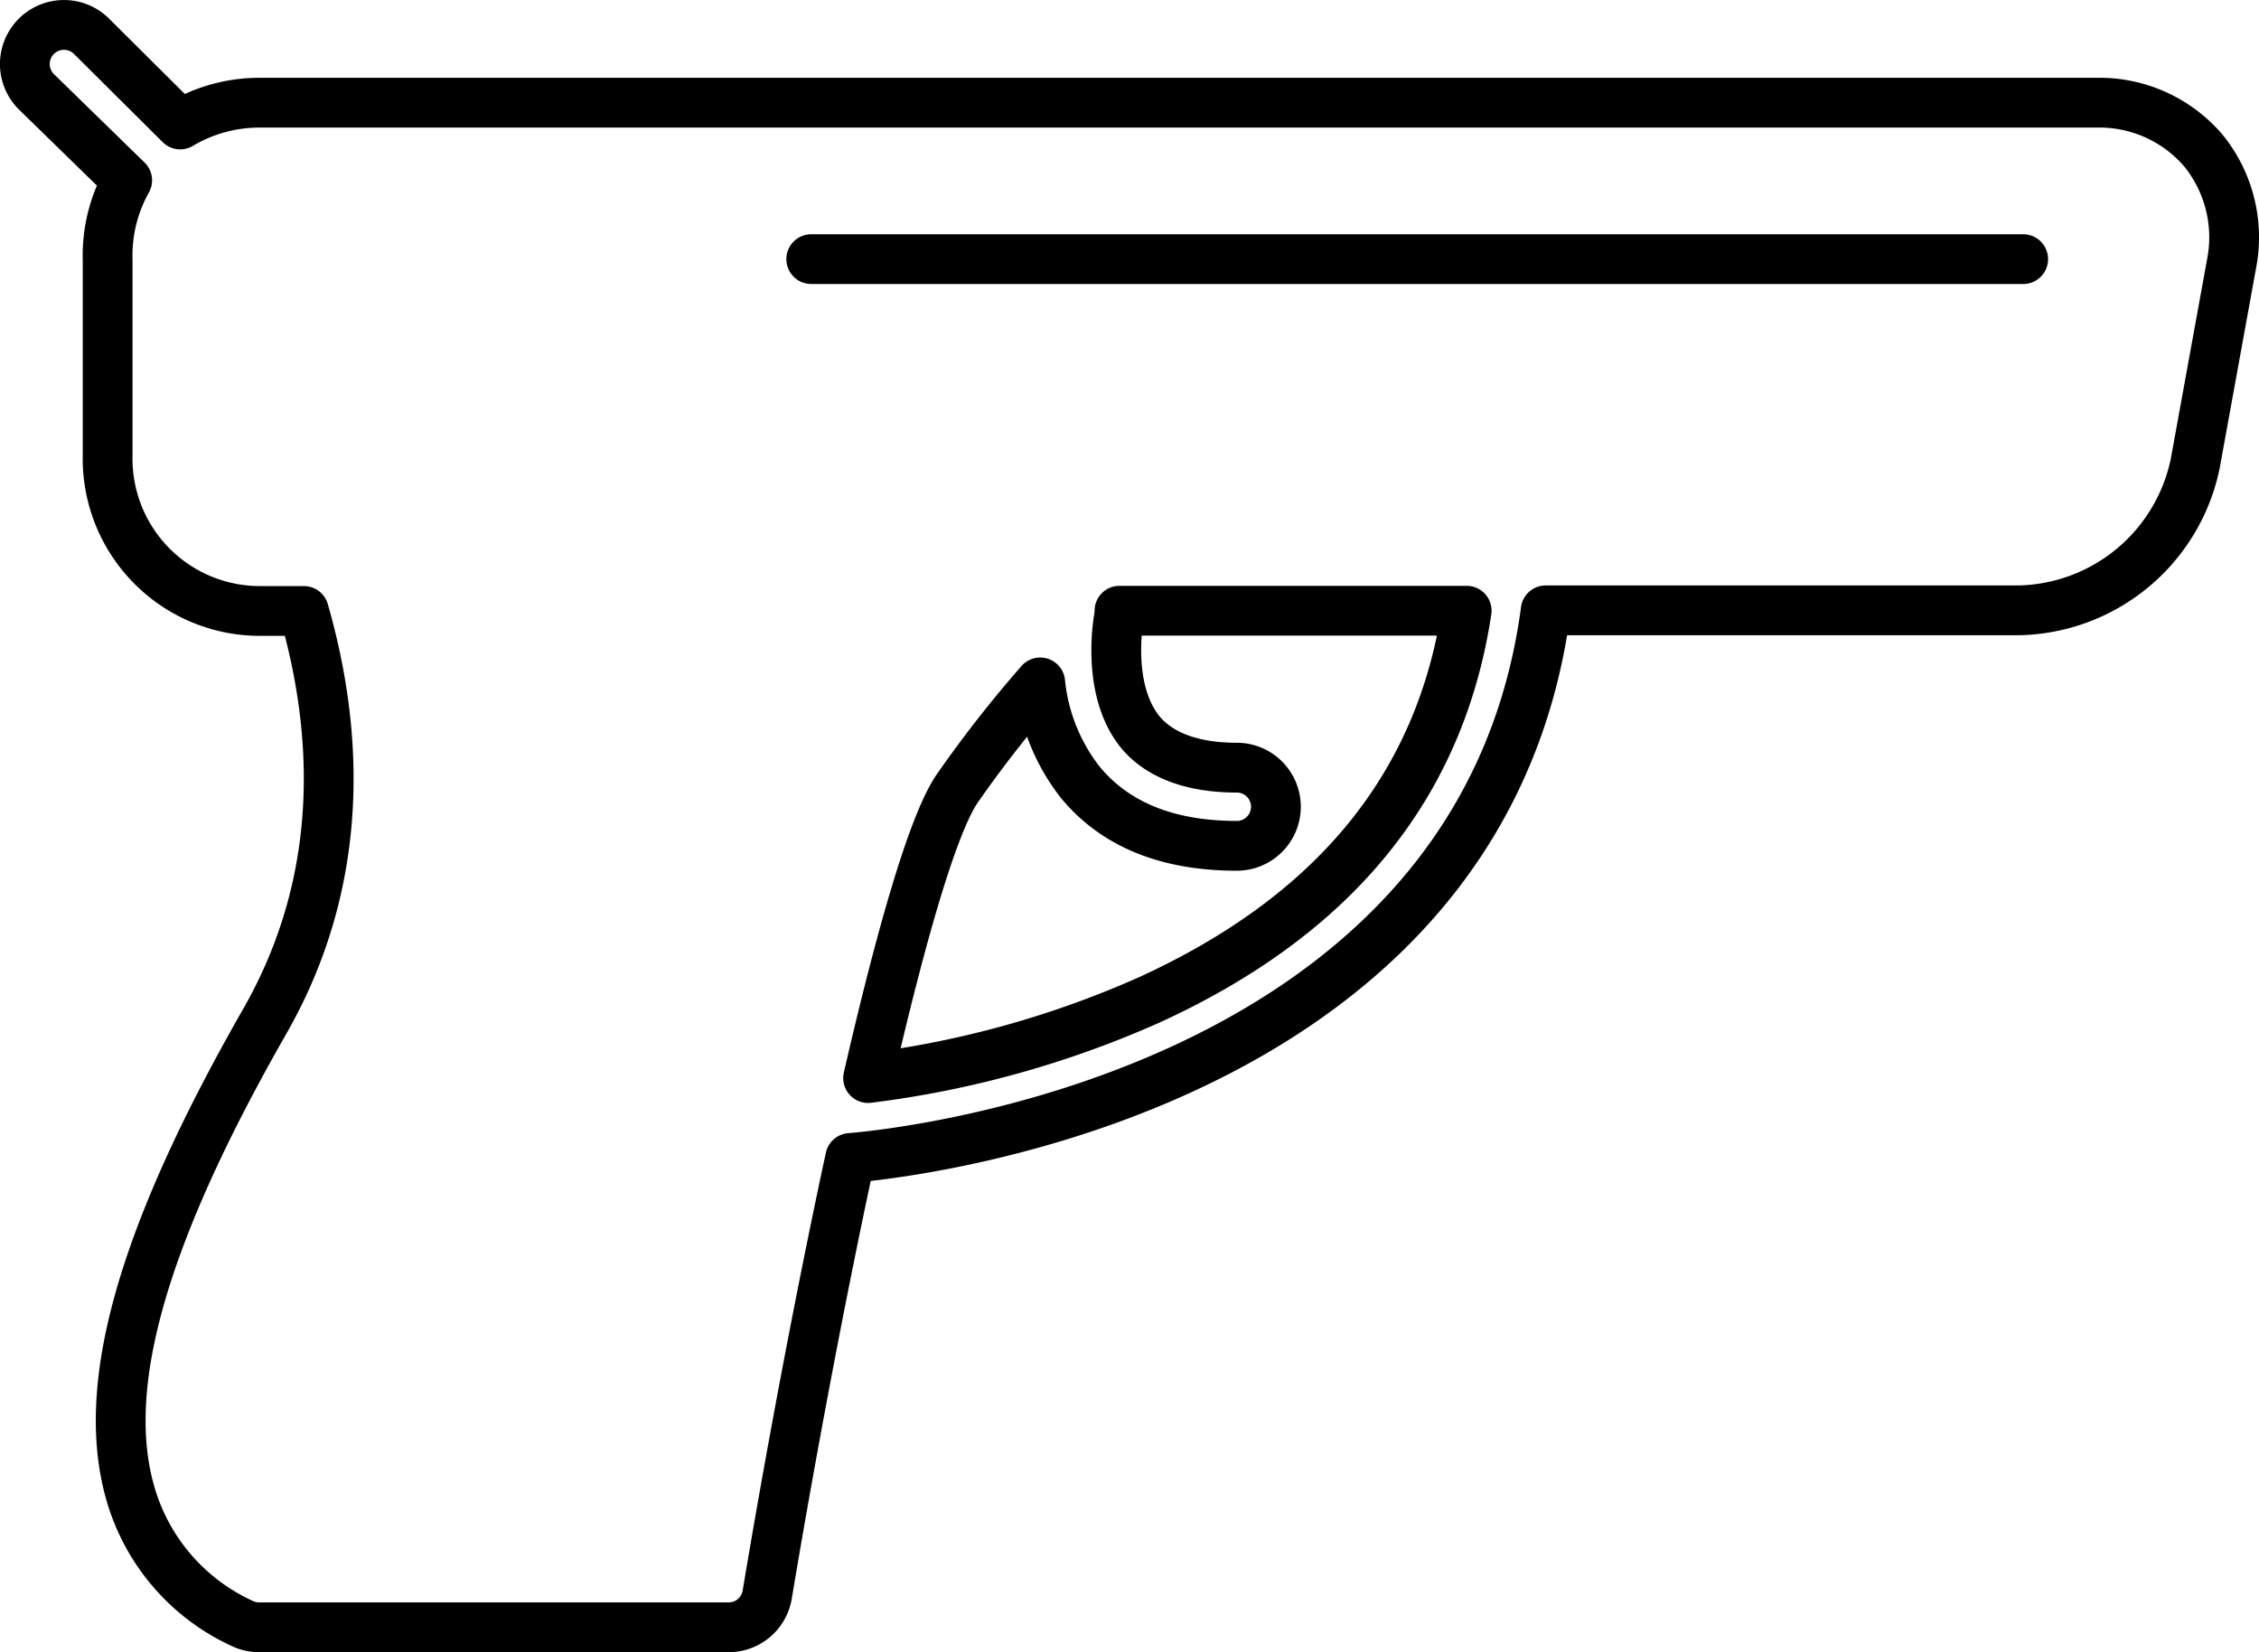 <svg xmlns="http://www.w3.org/2000/svg" viewBox="0 0 181.53 132.77"><defs><style>.cls-1{fill:none;stroke:#000;stroke-linecap:round;stroke-linejoin:round;stroke-width:4px;}</style></defs><g id="Layer_2" data-name="Layer 2"><g id="Layer_1-2" data-name="Layer 1"><path class="cls-1" d="M177.08,12.12a11,11,0,0,0-8.58-3.87H20.85A12.47,12.47,0,0,0,14.48,10L7.36,2.92A3.14,3.14,0,0,0,2.92,7.37l7.3,7.12a12.34,12.34,0,0,0-1.57,6.39V36.55a12.24,12.24,0,0,0,12.2,12.54h3.57c2.25,7.85,4.07,20.38-3.16,33-9.93,17.38-13.33,29.51-10.71,38.15a16.5,16.5,0,0,0,8.89,10.19,3.13,3.13,0,0,0,1.41.32h37.7a3.14,3.14,0,0,0,3.1-2.61c1.71-10.26,4.13-23.33,6.67-35.1,3.08-.24,50.64-4.7,55.89-44h38a14.78,14.78,0,0,0,14.2-11.82l2.91-16A11.07,11.07,0,0,0,177.08,12.12ZM92.35,80.34a79.57,79.57,0,0,1-22.59,6.28c2.56-11.13,5.13-20.21,7.11-23.19a97.15,97.15,0,0,1,6.72-8.6,15.51,15.51,0,0,0,3.2,8c2.79,3.4,7,5.13,12.6,5.13a3.14,3.14,0,1,0,0-6.28c-3.58,0-6.18-1-7.72-2.81-2.8-3.38-1.8-9-1.77-9.17a4.19,4.19,0,0,0,.06-.63h27.9C115.72,63.23,107.16,73.57,92.35,80.34Z"/><line class="cls-1" x1="65.19" y1="20.82" x2="162.58" y2="20.82"/></g></g></svg>
